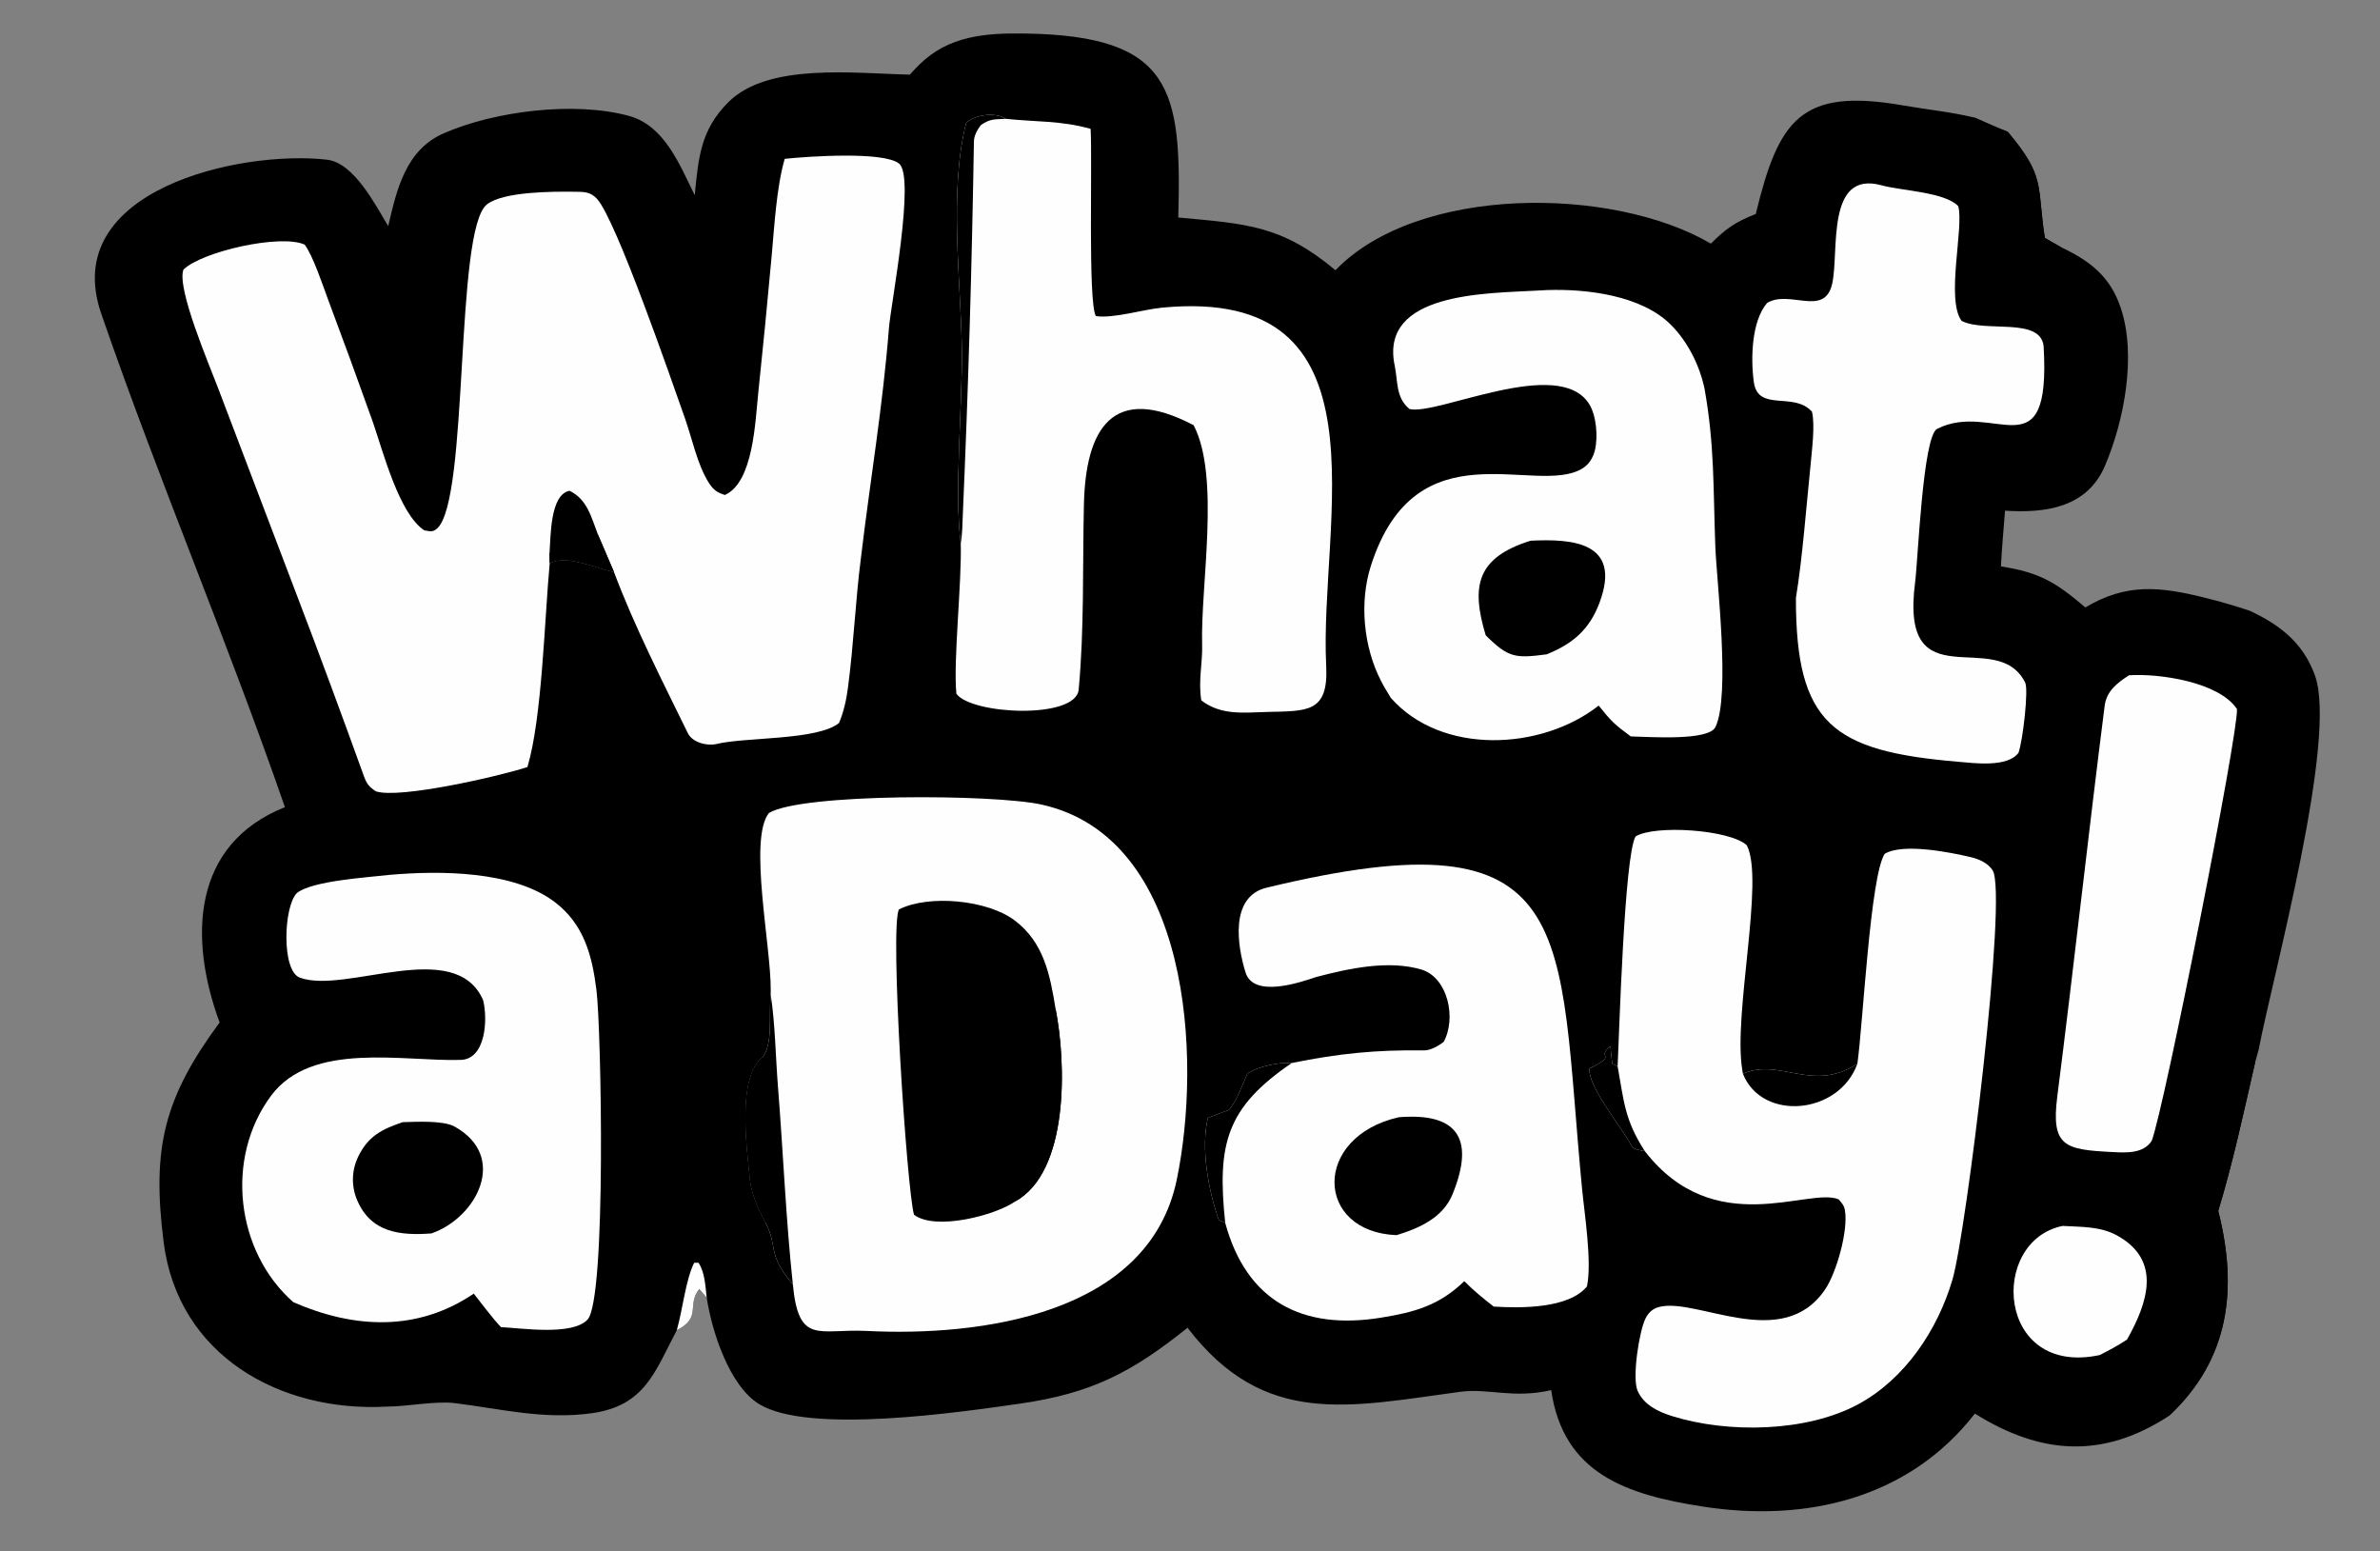 <?xml version="1.0" encoding="UTF-8" standalone="no"?>
<svg
   viewBox="860.436 451.584 826.457 538.56"
   style="max-height: 500px"
   width="826.457"
   height="538.56"
   version="1.1"
   id="svg30"
   sodipodi:docname="logo.svg"
   inkscape:version="1.4 (86a8ad7, 2024-10-11)"
   xmlns:inkscape="http://www.inkscape.org/namespaces/inkscape"
   xmlns:sodipodi="http://sodipodi.sourceforge.net/DTD/sodipodi-0.dtd"
   xmlns="http://www.w3.org/2000/svg"
   xmlns:svg="http://www.w3.org/2000/svg">
  <rect x="860.436" y="451.584" width="826.457" height="538.56" fill="#808080" stroke="none"/>
  <defs
     id="defs30" />
  <sodipodi:namedview
     id="namedview30"
     pagecolor="#ffffff"
     bordercolor="#000000"
     borderopacity="0.25"
     inkscape:showpageshadow="2"
     inkscape:pageopacity="0.0"
     inkscape:pagecheckerboard="0"
     inkscape:deskcolor="#d1d1d1"
     inkscape:zoom="2.4379828"
     inkscape:cx="413.0464"
     inkscape:cy="269.28"
     inkscape:window-width="2880"
     inkscape:window-height="1531"
     inkscape:window-x="-9"
     inkscape:window-y="-9"
     inkscape:window-maximized="1"
     inkscape:current-layer="svg30" />
  <path
     d="M1959.21 0L2560 0L2560 1.976C2548.02 8.131 2543.89 3.737 2530.63 5.202L2536.03 5.039C2527.59 6.445 2518.93 6.896 2510.39 7.08C2487.26 7.579 2281.53 7.511 2276.2 5.028C2275.21 4.569 2274.22 4.084 2273.14 3.874C2260.03 1.322 2243.73 6.89 2230.17 6.753C2222.31 6.674 2204.74 1.233 2198.37 5.084C2193.34 8.124 2187.27 6.232 2181.85 5.257L2182.14 5.404C2173.68 3.006 2123.57 3.208 2112.09 4.365C2073.28 8.282 2034.8 6.188 1995.8 7.288C1987.65 7.518 1988.47 4.612 1983.02 3.796C1975.86 2.724 1965.15 7.264 1959.21 0Z"
     fill="#FEFEFE"
     id="path2" />
  <path
     d="M1178.23 1440L1173.93 1438.41C1182.21 1435.31 1182.53 1436.2 1191.52 1437.84C1193.93 1430.59 1190.05 1428.89 1192.6 1425.02C1197.63 1428.53 1192.76 1432.99 1197.61 1440L1178.23 1440Z"
     fill="#FEFEFE"
     id="path3" />
  <path
     d="M1176.39 477.498C1177.41 476.334 1178.47 475.208 1179.58 474.122C1189.83 463.935 1202.71 463.016 1216.43 463.224C1267.59 463.997 1270.81 482.727 1269.59 527.099C1293.37 529.326 1305.39 529.731 1324.18 545.405C1352.75 515.742 1420.42 516.157 1454.54 536.176C1459.75 530.932 1463.28 528.561 1470.13 525.87C1478.05 493.265 1485.64 481.973 1521.2 488.173C1529.52 489.622 1537.48 490.373 1546.12 492.414C1549.66 493.958 1554.06 496.001 1557.61 497.321C1570.83 513.049 1567.67 515.554 1570.5 534.17C1570.51 534.225 1575.44 537.037 1576.21 537.441C1586.28 542.242 1593.3 547.629 1596.94 558.698C1602.36 575.171 1598.05 597.681 1591.4 613.285C1585.16 627.913 1570.66 629.797 1556.69 628.899C1556.19 635.266 1555.57 641.881 1555.28 648.241C1568.72 650.384 1574.19 653.663 1584.58 662.489C1598.7 654.077 1610.24 655.138 1626.23 659.157C1631.45 660.446 1636.61 661.95 1641.7 663.664C1652.2 668.552 1660.2 674.824 1664.28 686.04C1672.27 708.014 1649.82 789.811 1644.72 816.168L1643.55 820.376C1639.57 837.713 1635.89 855.007 1630.72 872.022C1637.55 899.002 1634.71 923.489 1613.62 943.187C1590.79 958.101 1569.26 956.805 1546.22 942.394C1523.22 971.987 1487.47 980.257 1451.66 974.666C1425.37 970.562 1403.3 963.343 1399.09 934.25C1385.67 937.296 1377.39 933.507 1367.52 934.828C1328.93 939.996 1299.48 947.404 1272.81 912.6C1253.7 927.852 1239.87 935.378 1214.1 939.015C1194.69 941.755 1141.39 949.747 1124.04 939.094C1113.71 932.753 1107.64 913.937 1105.84 902.138L1103.25 899.143C1098.8 904.693 1104.23 909.045 1095.46 913.425C1087.82 927.933 1084.37 939.689 1065.93 942.261C1049.4 944.566 1034.72 940.816 1018.49 938.772C1011.71 937.918 1001.74 939.964 994.68 939.97C957.58 941.959 922.274 922.182 917.276 882.968C913.087 850.104 917.384 832.827 936.698 806.587C925.907 777.333 927.037 744.751 959.369 731.83C939.465 674.281 915.411 617.948 895.583 560.461C880.799 517.599 943.777 503.575 973.989 507.032C983.37 508.106 990.8 522.755 995.24 530.094C998.163 517.556 1001.26 503.679 1014.45 497.901C1032.26 490.098 1060 486.668 1078.86 491.834C1091.23 495.224 1096.46 508.845 1101.68 519.365C1102.98 506.518 1103.59 496.787 1113.39 487.032C1127.16 473.313 1156.95 477.068 1176.39 477.498Z"
     id="path4" />
  <path
     d="M1613.62 943.187C1613.73 940.775 1614.33 938.158 1614.79 935.756L1613.22 934.7C1618.06 933.52 1616.43 930.642 1618.77 927.713C1631.43 911.858 1622.58 886.981 1623.72 869.55C1624.04 864.648 1633.91 826.221 1636.28 822.354C1639.61 820.078 1638.96 820.799 1643.55 820.376C1639.57 837.713 1635.89 855.007 1630.72 872.022C1637.55 899.002 1634.71 923.489 1613.62 943.187Z"
     id="path5" />
  <path
     d="M1546.12 492.414C1549.66 493.958 1554.06 496.001 1557.61 497.321C1570.83 513.049 1567.67 515.554 1570.5 534.17C1570.51 534.225 1575.44 537.037 1576.21 537.441C1557.66 537.747 1565.8 511.964 1544.59 497.154L1543.65 496.506L1546.12 492.414Z"
     id="path6" />
  <path
     d="M1095.46 913.425C1097.49 906.286 1098.57 895.77 1101.49 890.029L1103 890.015C1105.23 893.449 1105.35 898 1105.84 902.138L1103.25 899.143C1098.8 904.693 1104.23 909.045 1095.46 913.425Z"
     fill="#FEFEFE"
     id="path7" />
  <path
     d="M1132.93 506.733C1141.4 505.846 1167.16 504.102 1172.62 508.364C1178.38 512.86 1169.76 557.425 1169.13 565.409C1167 592.687 1162.6 618.331 1159.39 645.333C1157.49 660.139 1156.87 675.495 1154.89 690.336C1154.33 694.579 1153.45 698.681 1151.78 702.618C1144.23 708.714 1119.23 707.448 1109.22 709.908C1106.16 710.658 1100.93 709.491 1099.3 706.159C1090.56 688.314 1080.6 668.793 1073.65 650.208C1066.33 648.583 1057.36 644.07 1051.32 647.135C1049.5 666.83 1048.67 700.924 1043.58 717.915C1033.62 721.151 999.194 729.032 990.973 726.345C988.735 724.893 987.797 723.818 986.856 721.211C979.354 700.443 971.693 679.622 963.812 659.017L936.242 586.53C933.196 578.44 921.719 551.717 924.13 545.21C930.441 538.947 957.841 532.715 966.229 536.517C969.145 540.393 972.623 550.912 974.458 555.845C979.719 569.869 984.86 583.936 989.882 598.046C993.469 608.327 998.956 629.905 1007.77 635.73C1009.68 635.979 1010.58 636.495 1012.15 635.147C1023.41 625.514 1018.24 531.365 1029.53 522.549C1035.29 518.051 1052.52 518.073 1059.87 518.158C1063.14 518.196 1065.49 518.077 1067.84 520.74C1074.56 528.384 1093.6 583.573 1098.31 596.89C1100.78 603.89 1102.6 612.903 1106.49 619.078C1108.1 621.627 1109.37 622.568 1112.16 623.449C1122.09 619.006 1122.7 597.729 1123.74 588.005C1125.39 572.326 1126.93 556.635 1128.35 540.933C1129.34 530.341 1130.02 516.74 1132.93 506.733Z"
     fill="#FEFEFE"
     id="path8" />
  <path
     d="M1051.25 643.711C1051.7 637.79 1051.43 623.313 1058.2 621.979C1064.34 624.974 1065.67 630.929 1068.1 637.254L1073.65 650.208C1066.33 648.583 1057.36 644.07 1051.32 647.135L1051.25 643.711Z"
     id="path9" />
  <path
     d="M1051.25 643.711C1055.03 641.655 1063.37 639.553 1068.1 637.254L1073.65 650.208C1066.33 648.583 1057.36 644.07 1051.32 647.135L1051.25 643.711Z"
     id="path10" />
  <path
     d="M1128.05 796.798L1128.07 795.419C1128.21 780.079 1120.29 743.094 1127.41 733.887C1138.69 726.973 1205.54 727.28 1222.11 730.938C1273.93 742.386 1277.83 819.237 1269.05 861.271C1259.25 908.131 1200.76 915.707 1161.25 913.69C1144.63 912.921 1137.75 918.647 1135.75 897.488C1126.59 886.734 1130.72 884.68 1126.29 876.178C1123.77 871.394 1121.33 866.053 1120.82 860.67C1119.85 850.195 1116.26 825.78 1125.3 818.613C1128.93 813.589 1127.34 804.712 1128.05 796.798Z"
     fill="#FEFEFE"
     id="path11" />
  <path
     d="M1128.05 796.798C1129.63 807.096 1129.75 818.453 1130.59 828.948C1132.39 851.579 1133.34 874.933 1135.75 897.488C1126.59 886.734 1130.72 884.68 1126.29 876.178C1123.77 871.394 1121.33 866.053 1120.82 860.67C1119.85 850.195 1116.26 825.78 1125.3 818.613C1128.93 813.589 1127.34 804.712 1128.05 796.798Z"
     id="path12" />
  <path
     d="M1126.29 876.178C1123.77 871.394 1121.33 866.053 1120.82 860.67C1119.85 850.195 1116.26 825.78 1125.3 818.613C1125.58 828.847 1124.98 837.806 1124.97 847.918C1124.96 857.381 1126.99 866.54 1126.29 876.178Z"
     id="path13" />
  <path
     d="M1212.86 868.788C1205.97 873.592 1185.21 879 1177.82 873.335C1175.3 864.324 1169.32 773.362 1172.6 767.341C1182.96 762.107 1203.28 764.02 1212.73 771.117C1222.96 778.802 1225.08 790.16 1227 801.929C1230.64 820.324 1231.87 858.399 1212.86 868.788Z"
     id="path14" />
  <path
     d="M1227 801.929C1230.64 820.324 1231.87 858.399 1212.86 868.788C1214.23 864.885 1216.34 863.197 1217.61 858.967C1223.28 840.07 1225.9 821.443 1227 801.929Z"
     id="path15" />
  <path
     d="M1422.16 821.822C1422.71 810.611 1424.47 749.046 1428.36 742.032C1434.97 737.859 1461.21 739.628 1467.03 745.086C1473.24 757.209 1462.17 803.905 1465.46 823.154L1465.66 824.394C1478.7 818.725 1489.59 831.164 1505.41 820.931C1507.36 807.197 1509.87 755.799 1514.89 748.042C1521.22 744.2 1537.82 747.536 1544.85 749.207C1547.66 749.874 1550.75 751.239 1552.37 753.752C1557.71 762.028 1543.14 879.858 1538.44 895.839C1533.32 913.275 1522 930.322 1505.74 939.132C1487.78 948.856 1460.56 949.321 1441.15 943.287C1436.26 941.764 1431.28 939.423 1429.09 934.465C1427.12 930.005 1429.65 913.64 1431.87 909.305C1432.91 907.273 1434.39 905.914 1436.63 905.351C1449.81 902.033 1479.36 921.198 1494.21 899.29C1498.17 893.451 1502.34 878.695 1501.07 871.75C1500.75 869.996 1500.06 869.403 1498.93 868.019C1488.63 863.601 1455.82 882.567 1431.6 851.272C1430.03 851.005 1427.65 850.735 1426.91 849.323C1423.54 842.866 1411.82 828.928 1412.38 822.574C1422.64 817.56 1414.38 819.016 1419.66 814.823C1419.81 816.879 1420.03 818.93 1420.31 820.973L1422.16 821.822Z"
     fill="#FEFEFE"
     id="path16" />
  <path
     d="M1465.66 824.394C1478.7 818.725 1489.59 831.164 1505.41 820.931C1498.99 838.722 1472.27 841.011 1465.66 824.394Z"
     id="path17" />
  <path
     d="M1431.6 851.272C1430.03 851.005 1427.65 850.735 1426.91 849.323C1423.54 842.866 1411.82 828.928 1412.38 822.574C1422.64 817.56 1414.38 819.016 1419.66 814.823C1419.81 816.879 1420.03 818.93 1420.31 820.973L1422.16 821.822C1424.35 833.879 1424.52 840.291 1431.6 851.272Z"
     id="path18" />
  <path
     d="M1194.06 640.16C1191.73 623.143 1194.7 590.91 1194.44 572.972C1194.08 548.866 1189.91 517.719 1195.95 494.252C1198.95 491.338 1206.29 490.436 1209.66 492.837C1220.24 493.959 1228.74 493.41 1239.15 496.316C1239.81 507.145 1238.19 556.242 1240.96 561.326C1246.96 562.252 1257.36 559.05 1263.8 558.421C1344.39 550.547 1318.4 633.125 1320.96 682.785C1321.8 699.175 1314.28 698.422 1300.46 698.778C1292.37 698.987 1284.38 700.065 1277.58 694.736C1276.49 687.933 1278.06 681.667 1277.88 675.587C1277.26 654.99 1284.28 617.134 1274.92 599.214C1246.71 584.433 1237.4 600.519 1236.82 626.89C1236.34 648.147 1236.98 670.221 1234.99 691.187C1233.64 701.415 1197.81 699.691 1192.54 692.465C1191.41 681.143 1194.44 654.066 1194.06 640.16Z"
     fill="#FEFEFE"
     id="path19" />
  <path
     d="M1194.06 640.16C1191.73 623.143 1194.7 590.91 1194.44 572.972C1194.08 548.866 1189.91 517.719 1195.95 494.252C1198.95 491.338 1206.29 490.436 1209.66 492.837C1205.78 493.058 1204.29 492.792 1201.08 494.976C1199.82 496.584 1198.66 498.651 1198.63 500.72C1197.93 543.858 1196.67 586.975 1194.78 630.096C1194.64 633.437 1194.64 636.888 1194.06 640.16Z"
     id="path20" />
  <path
     d="M1309.03 820.659C1325.35 817.362 1338.23 816.049 1354.99 816.292C1357.17 816.323 1360.07 814.668 1361.77 813.302C1366.21 805.117 1363.25 791.193 1354.2 788.27C1342.71 784.807 1328.88 787.81 1317.46 790.816C1311.64 792.784 1295.74 798.165 1292.95 789.219C1290.14 780.196 1287.33 762.927 1300.23 759.805C1410.27 733.159 1401.11 774.207 1409.81 864.351C1410.62 872.798 1413.31 889.727 1411.51 898.236C1405.21 905.973 1388.54 905.826 1379.11 905.234C1375.13 902.091 1372.49 899.996 1368.91 896.415C1360.23 904.836 1351.66 907.224 1339.87 909.111C1312.72 913.455 1293.31 903.461 1285.89 876.163L1283.71 875.237C1280.05 865.193 1277.37 850.106 1279.87 839.728L1287.17 836.943C1289.67 834.356 1292.07 827.868 1293.61 824.284C1297.66 821.803 1304.28 820.377 1309.03 820.659Z"
     fill="#FEFEFE"
     id="path21" />
  <path
     d="M1285.89 876.163L1283.71 875.237C1280.05 865.193 1277.37 850.106 1279.87 839.728L1287.17 836.943C1289.67 834.356 1292.07 827.868 1293.61 824.284C1297.66 821.803 1304.28 820.377 1309.03 820.659C1286.1 836.225 1283.05 848.992 1285.89 876.163Z"
     id="path22" />
  <path
     d="M1346.14 839.497C1365.79 837.894 1373.02 846.188 1364.82 866.263C1361.53 874.304 1353.46 877.985 1345.41 880.435C1317.11 879.38 1315.95 846.41 1346.14 839.497Z"
     id="path23" />
  <path
     d="M995.804 755.337C1013.21 753.816 1038.72 753.888 1053.05 764.763C1063.19 772.462 1066.06 783.261 1067.57 795.466C1069.21 808.642 1071.07 902.682 1064.46 909.752C1059.17 915.424 1041.52 912.718 1034.41 912.376C1031.49 909.333 1027.68 904.194 1024.95 900.74C1005.33 914.043 983.32 912.9 962.288 903.706C942.386 886.221 938.401 853.752 954.585 832.002C968.72 813.005 1000.55 820.216 1020.47 819.587C1029.13 819.313 1029.88 805.435 1028.19 798.811C1018.44 776.675 980.434 796.899 964.544 791.022C958.099 788.639 958.932 766.26 963.509 761.674C968.758 757.361 988.376 756.212 995.804 755.337Z"
     fill="#FEFEFE"
     id="path24" />
  <path
     d="M1000.29 841.205C1005.05 841.09 1014.33 840.54 1018.29 842.738C1037.08 853.175 1025.97 874.424 1010.24 879.839C999.491 880.629 989.261 879.641 984.435 868.244C982.388 863.422 982.52 857.951 984.798 853.233C988.348 845.861 993.286 843.606 1000.29 841.205Z"
     id="path25" />
  <path
     d="M1394.12 552.48C1395.35 552.394 1396.59 552.33 1397.82 552.29C1411.58 551.853 1430.4 554.155 1440.59 564.287C1446.49 570.16 1450.59 578.37 1452.33 586.48C1455.85 606.288 1455.31 620.68 1456.09 641.461C1456.53 653.085 1461.37 693.155 1456.13 704.007C1453.78 708.871 1433.67 707.443 1426.74 707.275C1421.05 703.094 1420.06 702.141 1415.58 696.571C1395.61 712.237 1360.94 713.821 1343.4 693.886C1342.21 691.961 1341.03 690.021 1339.99 688.006C1333.9 676.165 1332.42 660.691 1336.49 647.988C1352.18 599.056 1393.53 623.88 1409.74 614.356C1412.21 612.908 1413.61 610.583 1414.28 607.851C1415.39 603.287 1414.79 595.826 1412.24 591.807C1401.63 575.083 1359.45 595.949 1349.88 593.603C1345.02 589.529 1345.92 584.119 1344.74 578.495C1339.39 552.997 1376.75 553.483 1394.12 552.48Z"
     fill="#FEFEFE"
     id="path26" />
  <path
     d="M1391.91 639.325C1405.91 638.649 1423.76 639.487 1415.93 660.679C1412.49 670.012 1406.73 675.065 1397.52 678.772C1386.61 680.233 1384.2 679.957 1376.35 672.165C1371.09 654.797 1373.44 645.138 1391.91 639.325Z"
     id="path27" />
  <path
     d="M1489.15 613.123C1489.6 607.874 1490.77 599.407 1489.66 594.554C1483.37 587.423 1470.92 594.757 1469.46 584.27C1468.34 576.29 1468.61 563.073 1474.08 556.754C1481.95 552.078 1493.97 561.781 1496.65 550.161C1499.18 539.223 1494.27 510.494 1513.9 515.947C1520.5 517.781 1535.79 518.259 1540.43 523.158C1542.49 530.457 1536.06 555.416 1541.59 562.979C1549.67 567.221 1569.06 561.493 1570.09 571.851C1572.69 616.516 1552.78 590.475 1533.11 600.484C1528.13 603.022 1526.48 645.912 1525.46 653.777C1520 695.794 1553.78 668.793 1563.68 688.582C1564.9 691.016 1562.91 708.556 1561.36 712.965C1557.49 718.137 1546 716.547 1540.29 716.062C1496.74 712.364 1484.03 702.894 1484.07 659.187C1486.34 645.428 1487.69 627.275 1489.15 613.123Z"
     fill="#FEFEFE"
     id="path28" />
  <path
     d="M1599.73 686.051C1610.07 685.334 1630.92 688.314 1637.22 697.754C1637.89 705.362 1612.02 836.158 1607.62 847.698C1604.68 852.235 1598.56 851.818 1593.94 851.583C1577.47 850.746 1572.61 849.727 1574.83 832.287C1580.59 787.085 1585.53 741.846 1591.28 696.659C1591.94 691.457 1595.73 688.651 1599.73 686.051Z"
     fill="#FEFEFE"
     id="path29" />
  <path
     d="M1576.68 877.234C1583.11 877.604 1589.73 877.348 1595.5 880.503C1611.43 889.209 1606.05 904.215 1599.06 916.679C1595.55 918.971 1593.27 920.18 1589.57 922.068C1553.69 929.762 1550.93 882.477 1576.68 877.234Z"
     fill="#FEFEFE"
     id="path30" />
</svg>
